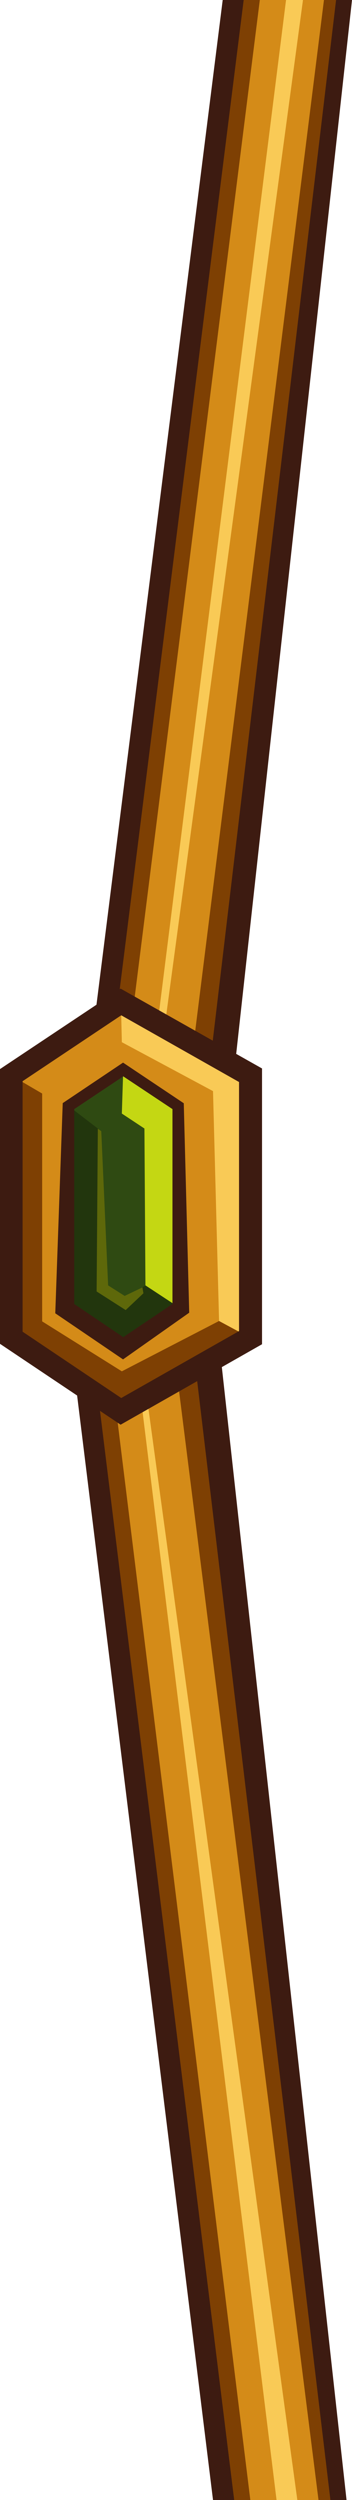 <?xml version="1.0" encoding="UTF-8"?>
<svg id="Layer_2" data-name="Layer 2" xmlns="http://www.w3.org/2000/svg" viewBox="0 0 17.45 123.66">
  <defs>
    <style>
      .cls-1 {
        fill: #c4d713;
      }

      .cls-1, .cls-2, .cls-3, .cls-4, .cls-5, .cls-6, .cls-7 {
        fill-rule: evenodd;
      }

      .cls-2 {
        fill: #d48b18;
      }

      .cls-3 {
        fill: #7e4003;
      }

      .cls-8 {
        fill: #5e680a;
      }

      .cls-4 {
        fill: #22360d;
      }

      .cls-5 {
        fill: #f9ca56;
      }

      .cls-6, .cls-9 {
        fill: #3d1b11;
      }

      .cls-7 {
        fill: #2f4a12;
      }
    </style>
  </defs>
  <g id="Layer_1-2" data-name="Layer 1">
    <g>
      <path class="cls-3" d="m9.83,63.15L17.06,0h-5.5L3.92,60.72c-.22,1.77-.22,3.06,0,4.84l7.17,58.1h5.7l-6.96-60.51Z"/>
      <path class="cls-2" d="m8.15,63.2L16.06,0h-3.18l-7.73,61.46c-.15,1.24-.15,2.13,0,3.36l7.26,58.84h3.38l-7.62-60.46Z"/>
      <path class="cls-5" d="m6.48,63.25L15.02,0h-.84l-7.82,62.18c-.08.74-.08,1.19,0,1.92l7.35,59.56h1.03L6.48,63.25Z"/>
      <polygon class="cls-9" points="10.5 63.11 17.45 0 16.66 0 9.16 63.16 16.38 123.66 17.18 123.66 10.5 63.11"/>
      <polygon class="cls-9" points="4.47 65.84 4.47 60.44 4.49 60.44 12.08 0 11.04 0 3.43 60.44 3.43 65.84 10.56 123.66 11.61 123.66 4.47 65.84"/>
      <polygon class="cls-2" points="5.99 49.57 12.42 53.19 12.42 66.18 5.99 69.83 .55 66.18 .55 53.19 5.99 49.57"/>
      <polygon class="cls-3" points=".55 53.19 2.09 54.09 2.09 65.36 6.04 67.83 10.86 65.34 12.42 66.18 5.99 69.83 .55 66.18 .55 53.19"/>
      <polygon class="cls-5" points="6.01 50.22 6.04 51.55 10.56 53.97 10.86 65.34 12.42 66.18 12.42 53.19 6.21 49.69 6.01 50.22"/>
      <path class="cls-9" d="m6.28,49.07l6.71,3.78v13.64l-7.01,3.98-5.98-4v-13.59l5.98-3.98.3.17Zm5.57,4.45l-5.84-3.3-4.89,3.26v12.39l4.89,3.28,5.84-3.31v-12.32Z"/>
      <polygon class="cls-7" points="6.11 52.89 3.4 54.71 3.4 64.65 6.11 66.49 8.84 64.65 8.84 54.71 6.11 52.89"/>
      <polygon class="cls-1" points="6.11 52.89 6.04 55.08 7.16 55.82 7.21 63.58 8.84 64.65 8.84 54.71 6.21 52.95 6.11 52.89"/>
      <polygon class="cls-4" points="3.4 54.71 5.02 55.95 5.04 63.63 6.04 64.34 7.21 63.58 8.84 64.65 6.11 66.49 3.4 64.65 3.4 54.71"/>
      <path class="cls-6" d="m3.11,54.56l-.37,10.4,3.36,2.28,3.28-2.31-.27-10.36-3.01-2.01-3,2.01Zm3-1.32l2.44,1.62v9.64l-2.44,1.64-2.43-1.64v-9.64l2.43-1.62Z"/>
      <polygon class="cls-8" points="7.11 63.97 6.23 64.8 4.79 63.88 4.85 55.83 5.02 55.95 5.36 63.58 6.18 64.1 7.06 63.68 7.11 63.97"/>
    </g>
  </g>
</svg>